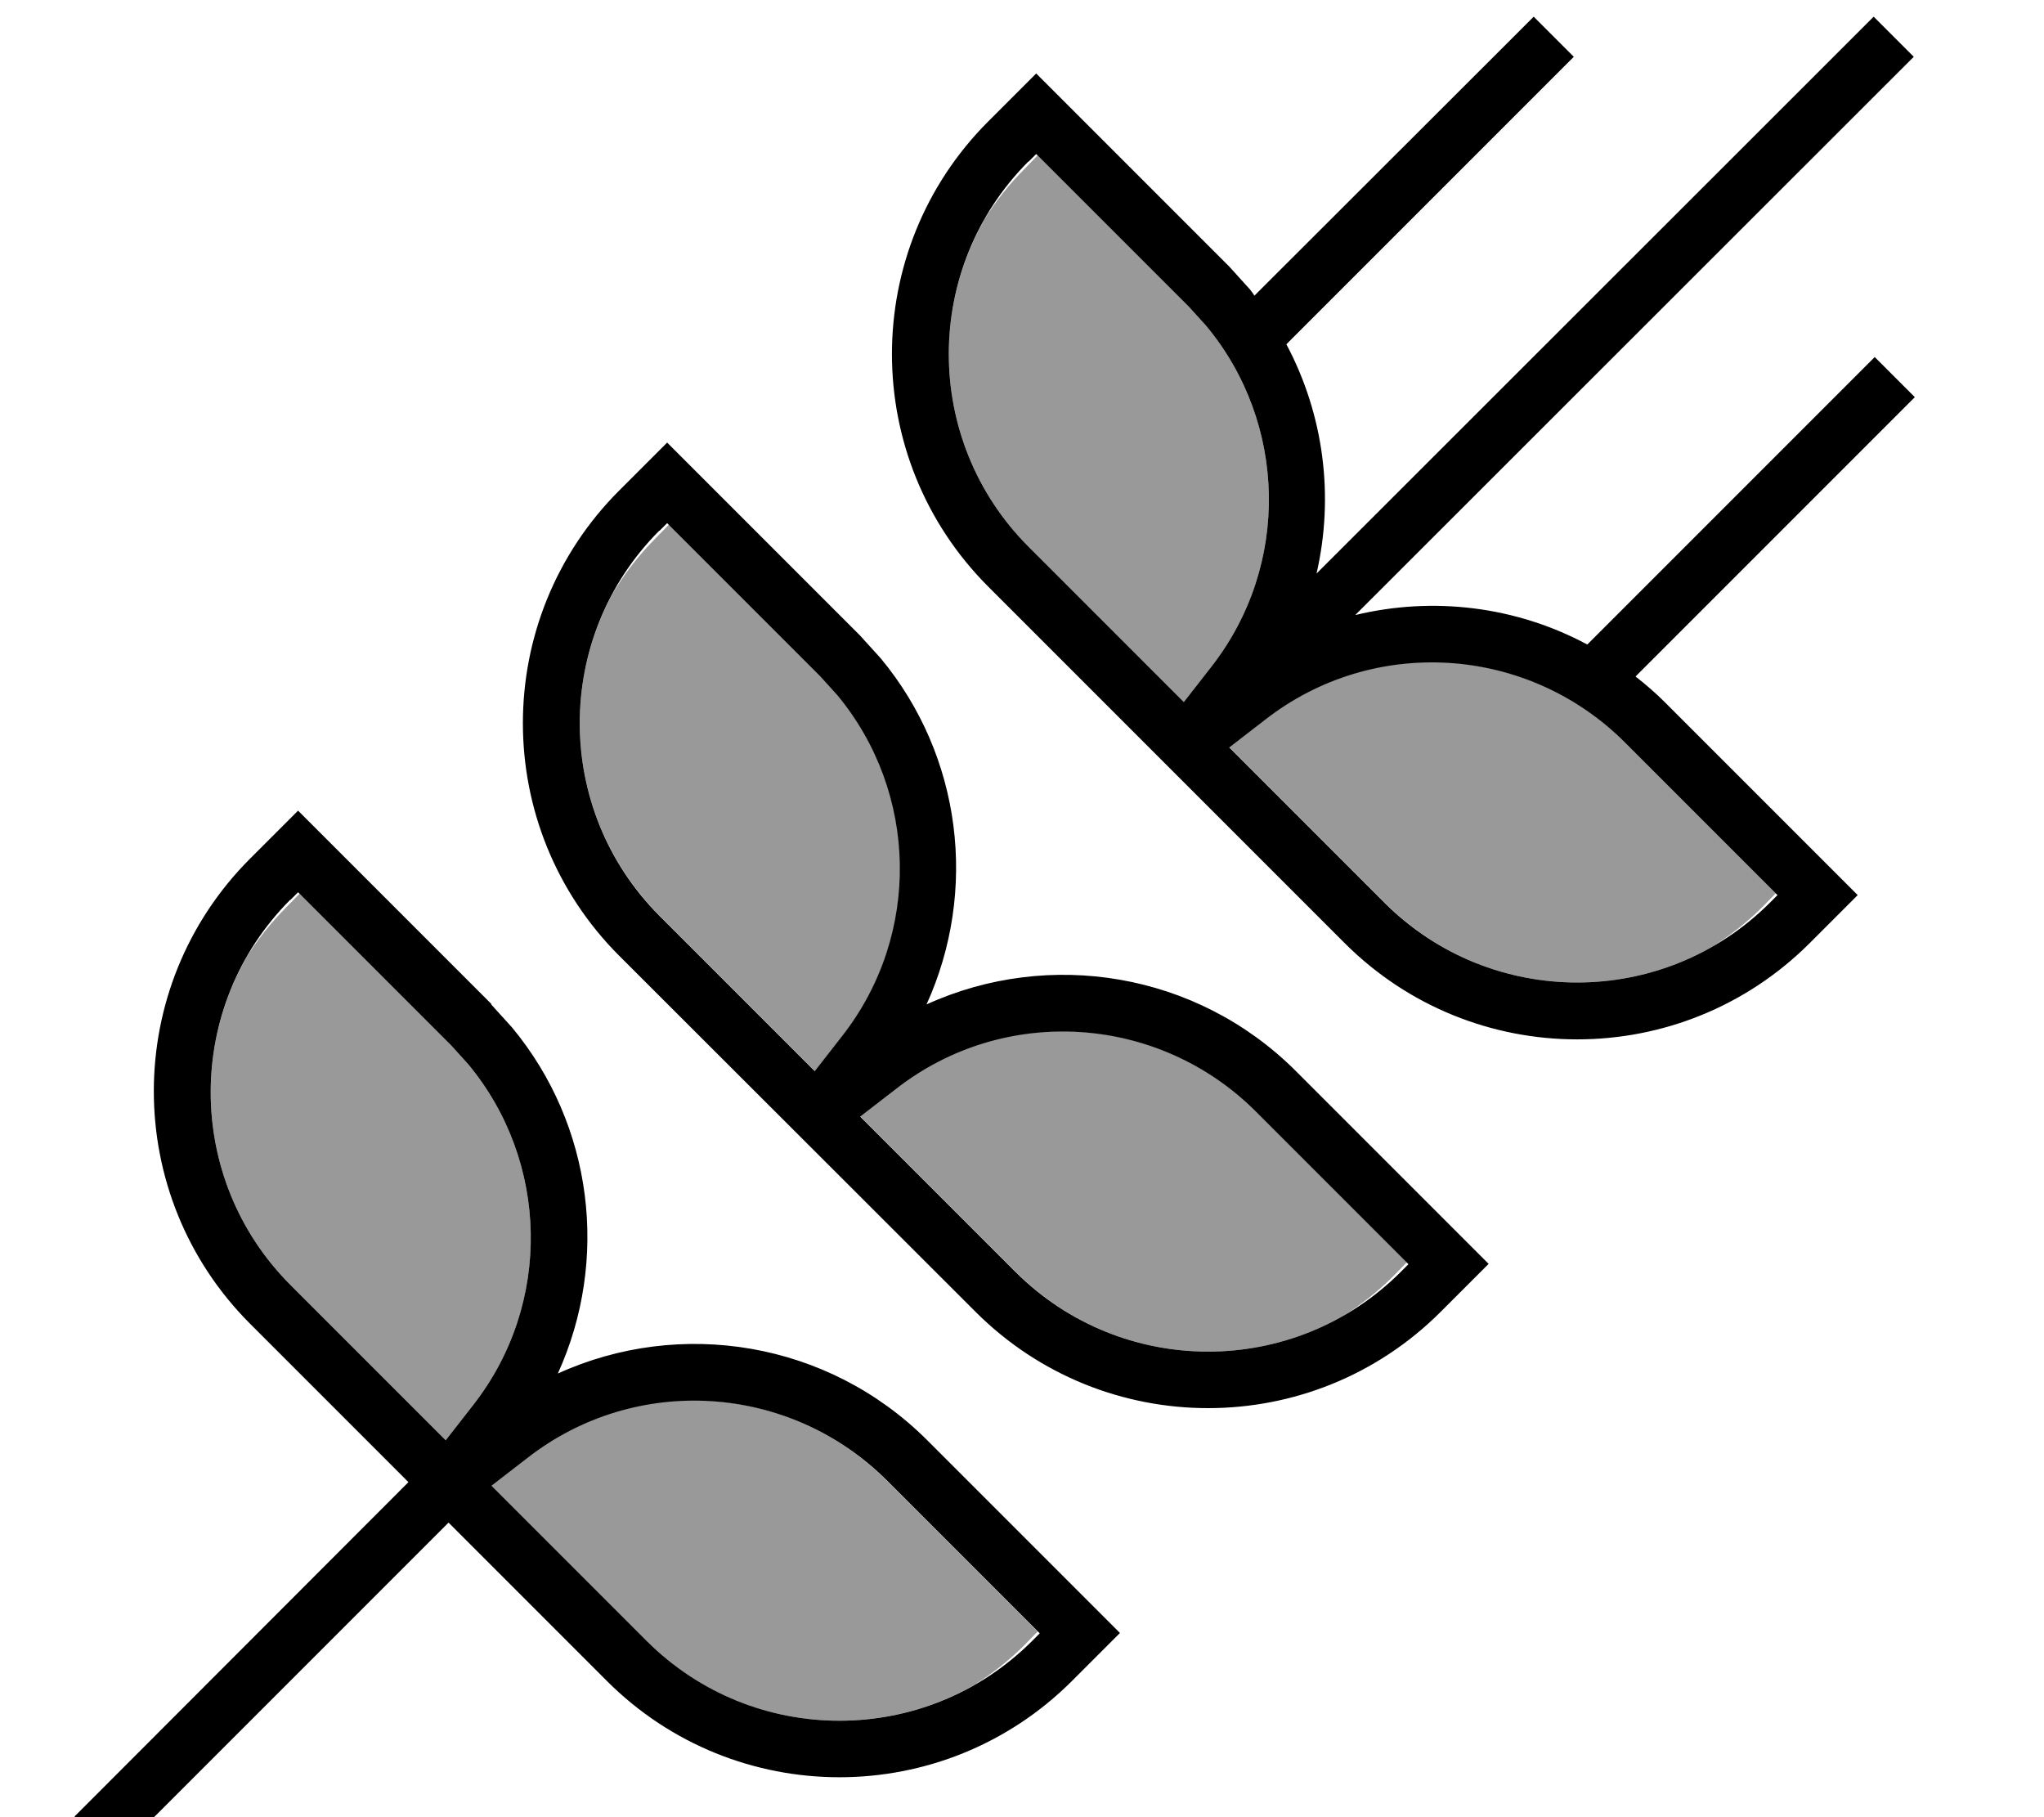 <svg xmlns="http://www.w3.org/2000/svg" viewBox="0 0 576 512"><!--! Font Awesome Pro 7.1.0 by @fontawesome - https://fontawesome.com License - https://fontawesome.com/license (Commercial License) Copyright 2025 Fonticons, Inc. --><path opacity=".4" fill="currentColor" d="M69.4 269.9C52.7 299.1 56.9 337 81.8 362l43.8 43.8 7.8-10c22.3-28.6 21.3-68.6-1.5-96l-4.8-5.3-42.7-42.7-3.6 3.7c-4.5 4.5-8.3 9.3-11.5 14.5zm69.1 148.7l43.8 43.8c25 25 63 29.1 92.3 12.3 5.1-3.2 9.8-6.9 14.2-11.3l3.6-3.7-42.7-42.7c-27.4-27.3-70.8-30.1-101.3-6.3l-10.1 7.8zm34.9-252.7c-16.7 29.2-12.5 67.1 12.5 92.1l43.8 43.8 7.8-10c22.3-28.6 21.3-68.6-1.5-96l-4.8-5.3-42.7-42.7-3.6 3.7c-4.5 4.5-8.3 9.3-11.5 14.5zm69.1 148.7l43.8 43.8c25 25 63 29.1 92.3 12.3 5.1-3.2 9.8-6.9 14.2-11.3l3.6-3.7-42.7-42.7c-27.4-27.3-70.8-30.1-101.3-6.3l-10.1 7.8zM277.4 61.9C260.7 91.1 264.9 129 289.8 154l43.8 43.8 7.8-10c22.3-28.6 21.3-68.6-1.5-96l-4.8-5.3-42.7-42.7-3.6 3.7c-4.5 4.5-8.3 9.3-11.5 14.5zm69.1 148.7l43.8 43.8c25 25 63 29.1 92.3 12.3 5.1-3.2 9.8-6.9 14.2-11.3l3.6-3.7-42.7-42.7c-27.4-27.3-70.8-30.1-101.3-6.3l-10.1 7.8z"/><path fill="currentColor" d="M138.5 283.1l5.8 6.4c22.9 27.6 27.4 65.6 12.9 97.5 34.5-15.7 76.1-9.1 104 18.7l54.4 54.4c-3.4 3.4-7.9 7.9-13.5 13.5-36.2 36.2-94.9 36.2-131.1 0l-44.6-44.6-94.1 94.1-11.3-11.3 5.7-5.7 88.4-88.5-44.6-44.6c-36.2-36.2-36.2-94.9 0-131.1 5.6-5.6 10.1-10.1 13.5-13.5l54.4 54.4zm111.4 134c-27.4-27.3-70.8-30.1-101.3-6.3l-10.1 7.8 43.8 43.8c30 29.9 78.5 29.9 108.5 0l2.2-2.2-43.1-43.1zM81.8 253.5c-29.9 30-29.9 78.5 0 108.5l43.8 43.8 7.8-10c22.3-28.6 21.3-68.6-1.5-96l-4.8-5.3-43.1-43.1-2.2 2.2zm160.6-74.4l5.8 6.4c22.9 27.6 27.4 65.6 12.9 97.5 34.5-15.7 76.1-9.1 104 18.7l54.4 54.4c-3.4 3.4-7.9 7.9-13.5 13.5-36.2 36.2-94.9 36.2-131.1 0L174.5 269.3c-36.2-36.2-36.2-94.9 0-131.1 5.6-5.6 10.1-10.1 13.5-13.5l54.4 54.4zm111.4 134c-27.4-27.3-70.8-30.1-101.3-6.3l-10.1 7.8 43.8 43.8c30 29.9 78.5 29.9 108.5 0l2.2-2.2-43.1-43.1zm-168-163.6c-29.9 30-29.9 78.5 0 108.5l43.8 43.8 7.8-10c22.3-28.6 21.3-68.6-1.5-96l-4.8-5.3-43.1-43.1-2.2 2.2zM539.3 16L381.9 173.3c21.9-5.3 45.3-2.5 65.4 8.3l75.3-75.3 5.7-5.7 11.3 11.3-5.7 5.7-73 73c2.8 2.2 5.6 4.6 8.2 7.2l54.4 54.4c-3.4 3.4-7.9 7.9-13.5 13.5-36.2 36.2-94.9 36.2-131.1 0L278.5 165.3c-36.2-36.2-36.2-94.9 0-131.1 5.6-5.6 10.1-10.1 13.5-13.5l54.4 54.4 5.8 6.4c.5 .6 .9 1.2 1.3 1.8l73-72.9 5.7-5.7 11.3 11.3-5.7 5.7-75.3 75.3c10.6 19.9 13.5 42.9 8.5 64.6L528 4.7 539.3 16zM457.8 209.1c-27.4-27.3-70.8-30.1-101.3-6.3l-10.1 7.8 43.8 43.8c30 29.9 78.5 29.9 108.5 0l2.2-2.2-43.1-43.1zM289.8 45.5c-29.9 30-29.9 78.5 0 108.5l43.8 43.8 7.8-10c22.3-28.6 21.3-68.6-1.5-96l-4.8-5.3-43.1-43.1-2.2 2.2z"/></svg>